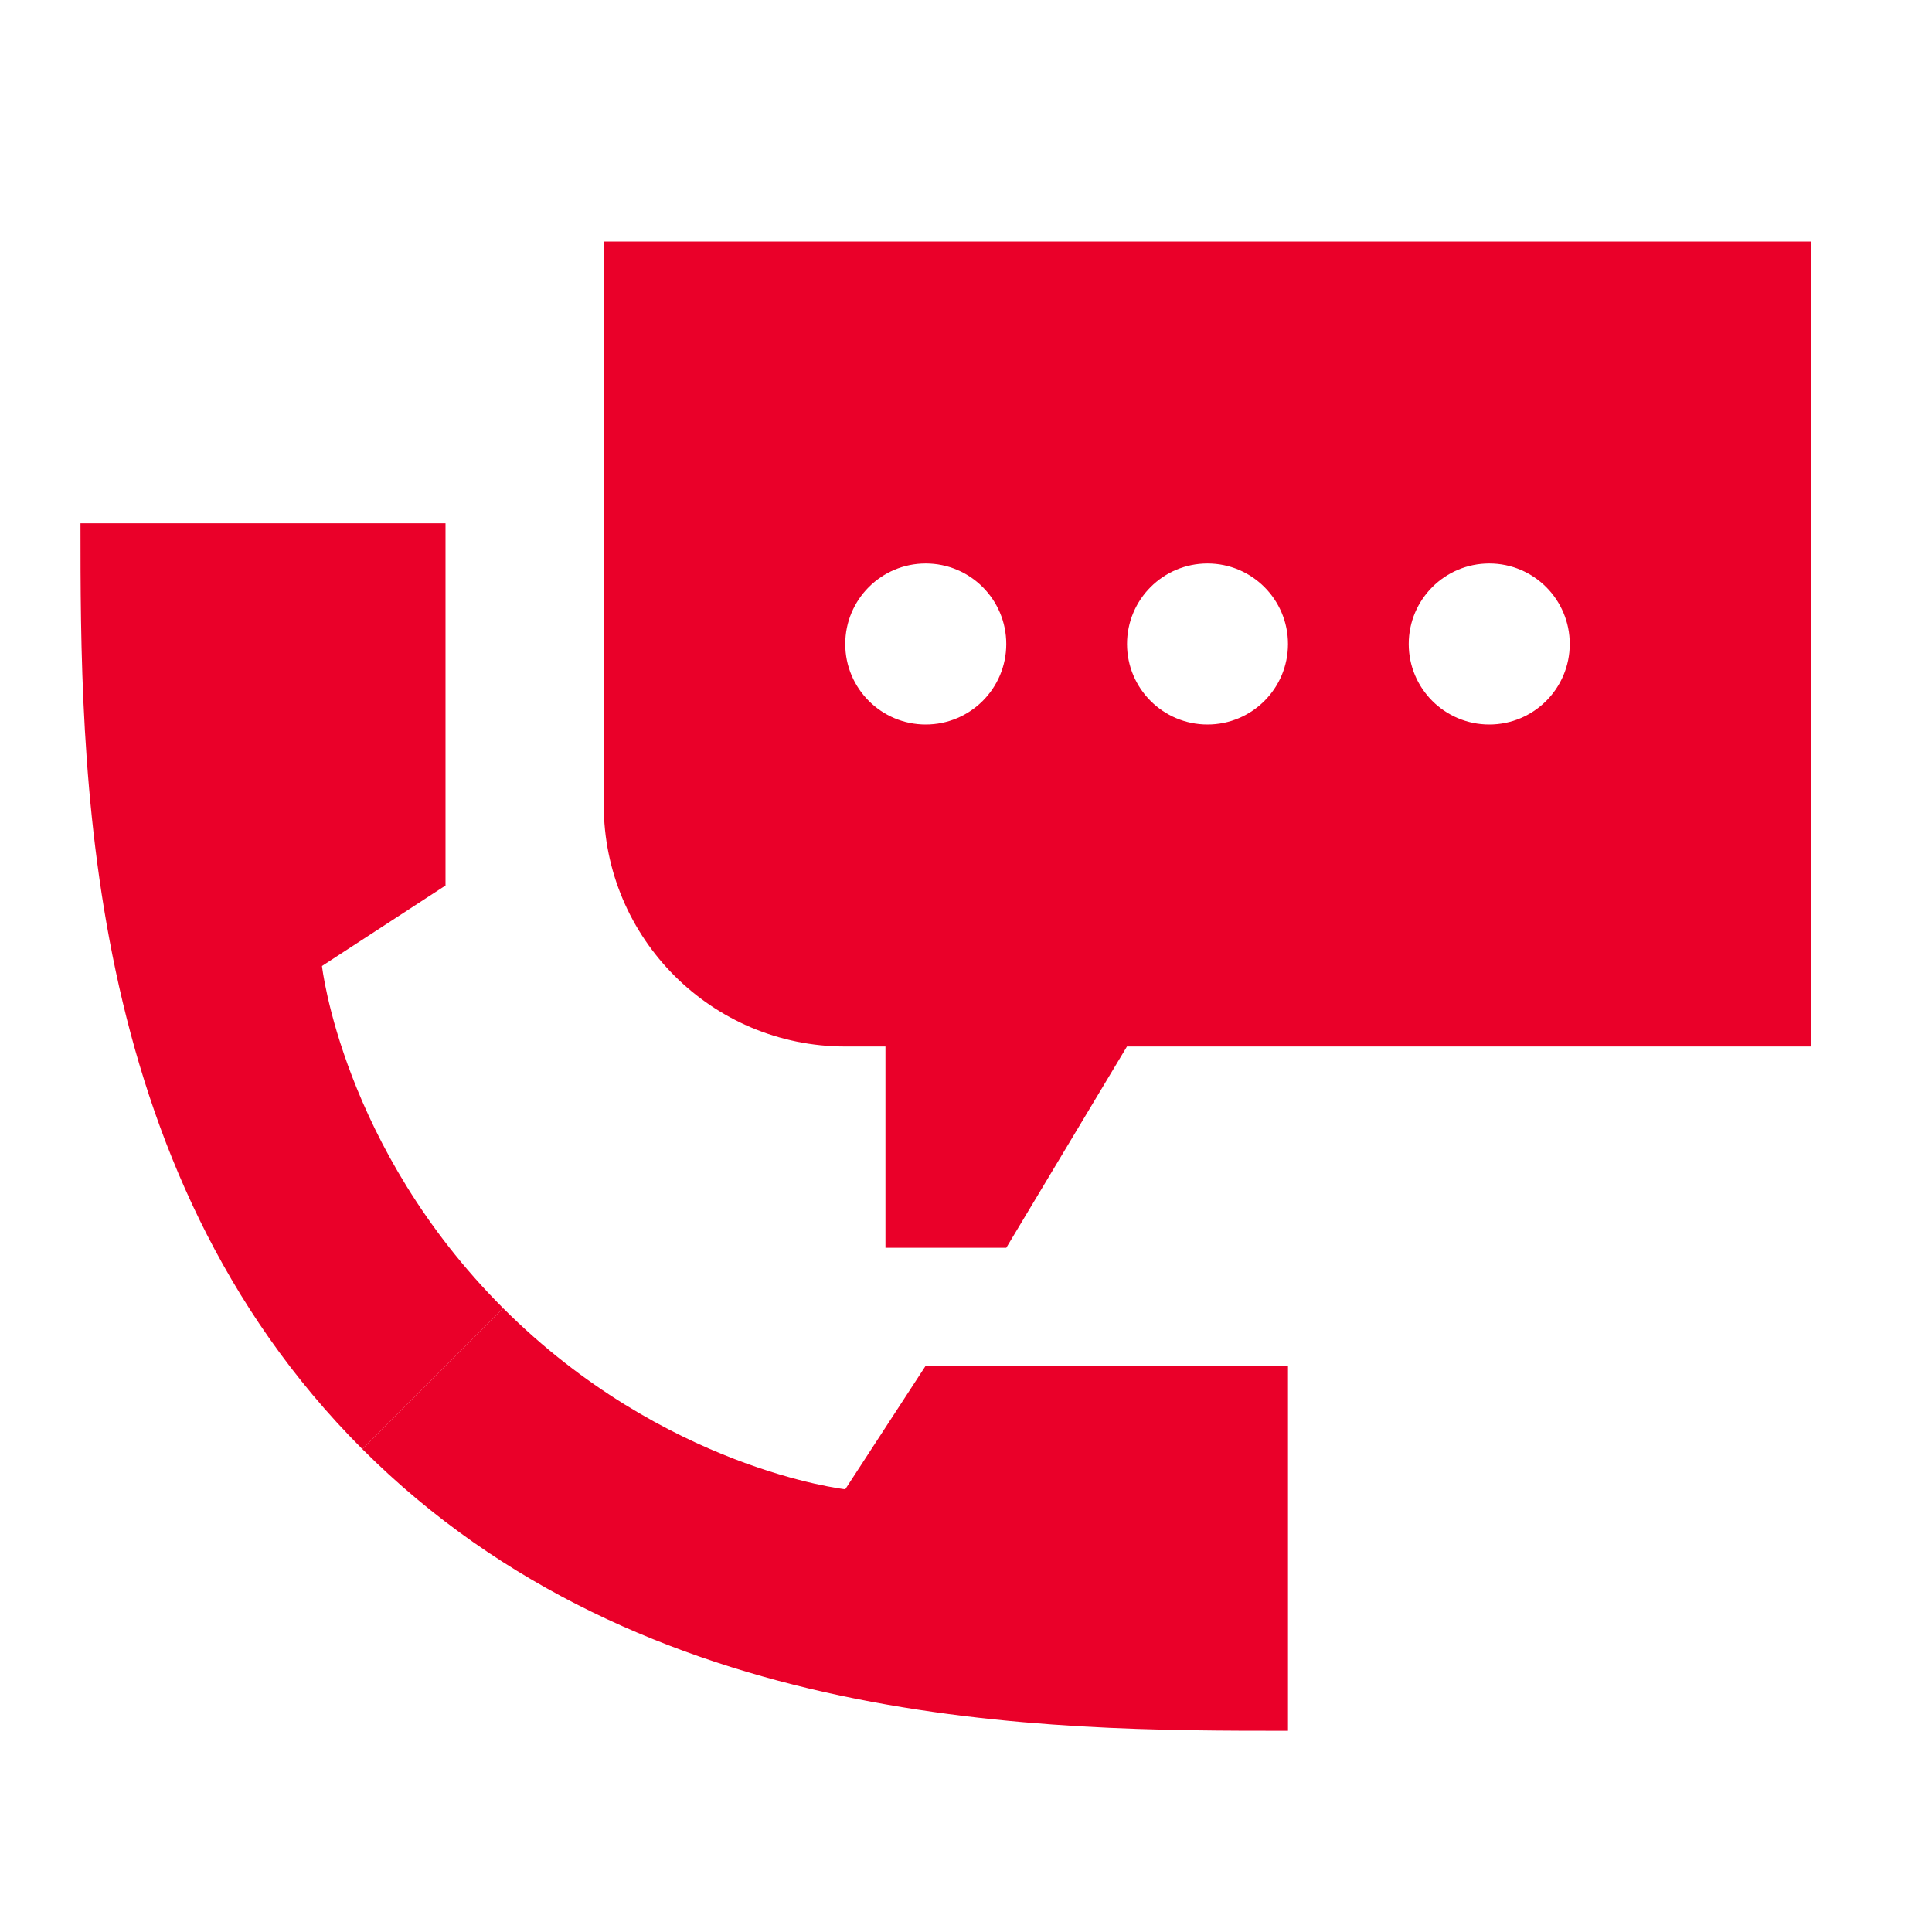 <svg width="32" height="32" viewBox="0 0 32 32" fill="none" xmlns="http://www.w3.org/2000/svg">
<path d="M7.379 14.667L5.333 16C5.333 16 5.667 19 8.333 21.667L6 24C1.333 19.333 1.333 12.667 1.333 8.667H7.379V14.667Z" fill="#EA0029"/>
<path d="M15.333 22.62L14 24.667C14 24.667 11 24.333 8.333 21.667L6 24C10.667 28.667 17.333 28.667 21.333 28.667V22.62L15.333 22.62Z" fill="#EA0029"/>
<path fill-rule="evenodd" clip-rule="evenodd" d="M14.666 20.667H16.667L18.666 17.333H30V4H10V13.333C10 15.543 11.791 17.333 14 17.333H14.666V20.667ZM15.333 12C16.07 12 16.667 11.403 16.667 10.667C16.667 9.93 16.07 9.333 15.333 9.333C14.597 9.333 14 9.93 14 10.667C14 11.403 14.597 12 15.333 12ZM21.333 10.667C21.333 11.403 20.736 12 20 12C19.264 12 18.667 11.403 18.667 10.667C18.667 9.93 19.264 9.333 20 9.333C20.736 9.333 21.333 9.93 21.333 10.667ZM24.667 12C25.403 12 26 11.403 26 10.667C26 9.93 25.403 9.333 24.667 9.333C23.93 9.333 23.333 9.93 23.333 10.667C23.333 11.403 23.93 12 24.667 12Z" fill="#EA0029"/>
</svg>
